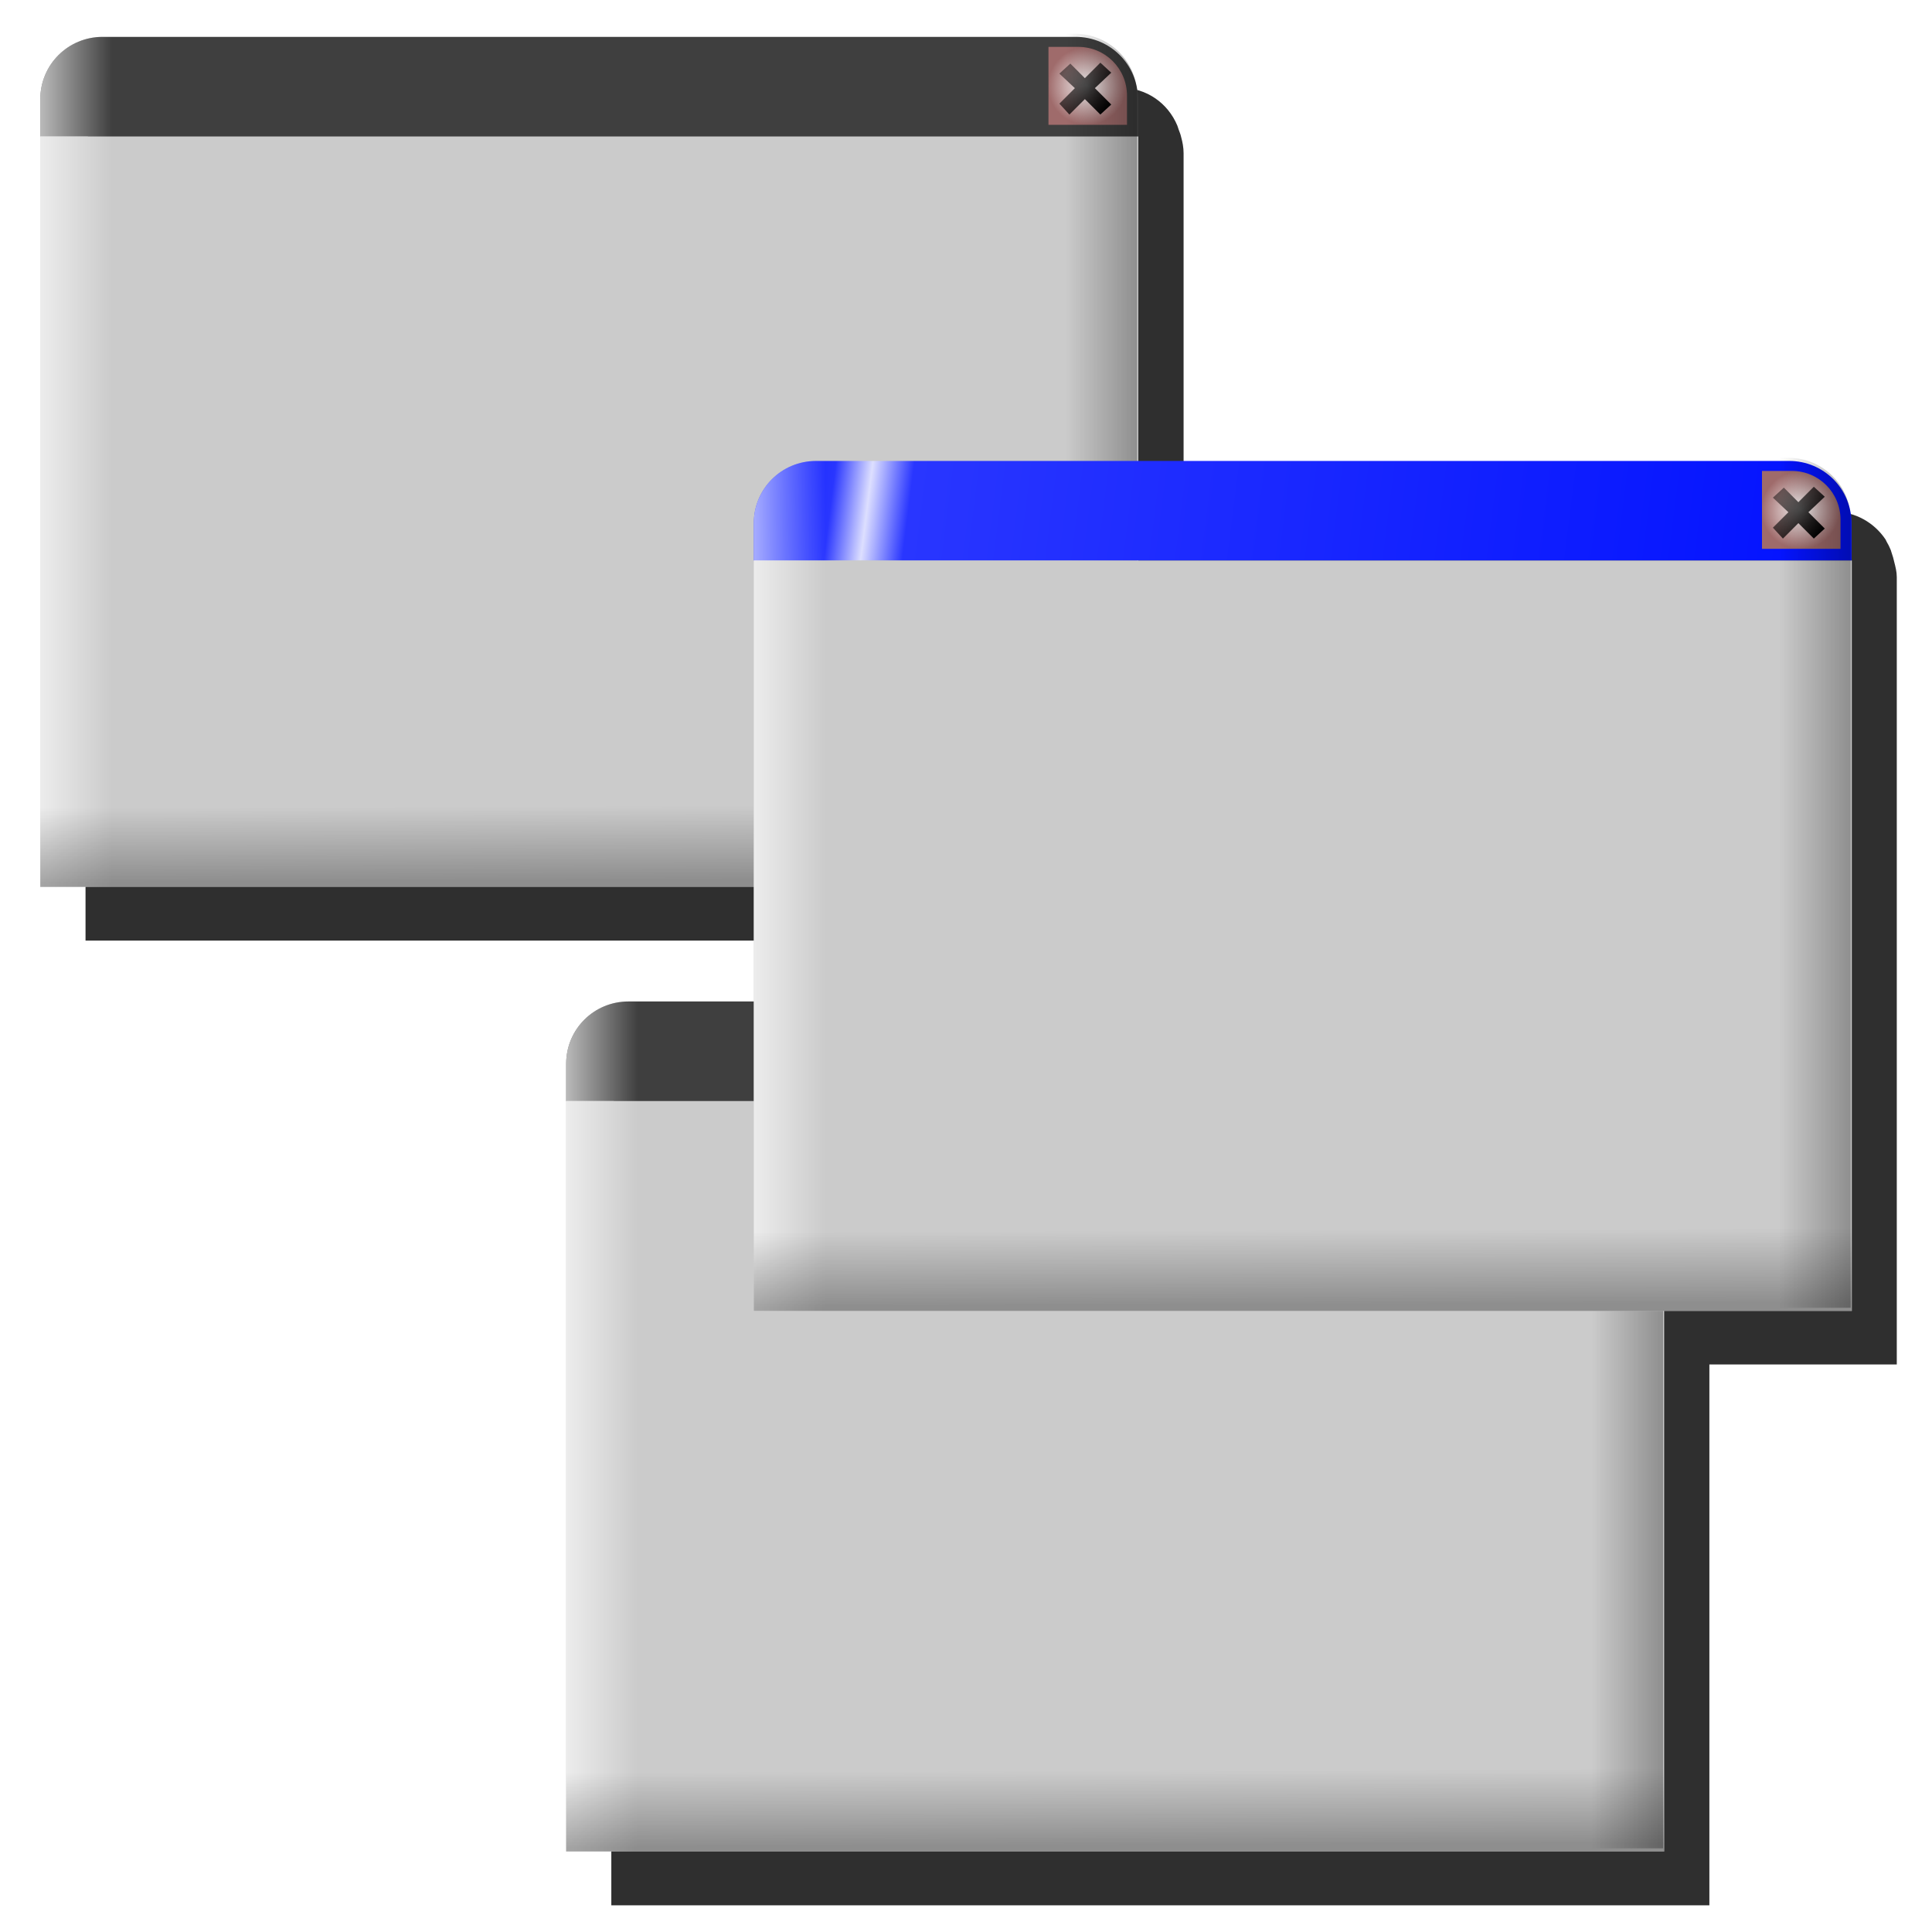 <?xml version="1.0" encoding="UTF-8" standalone="no"?>
<!-- Created with Inkscape (http://www.inkscape.org/) -->

<svg
   xmlns:dc="http://purl.org/dc/elements/1.1/"
   xmlns:cc="http://creativecommons.org/ns#"
   xmlns:rdf="http://www.w3.org/1999/02/22-rdf-syntax-ns#"
   xmlns:svg="http://www.w3.org/2000/svg"
   xmlns="http://www.w3.org/2000/svg"
   xmlns:xlink="http://www.w3.org/1999/xlink"
   xmlns:sodipodi="http://sodipodi.sourceforge.net/DTD/sodipodi-0.dtd"
   xmlns:inkscape="http://www.inkscape.org/namespaces/inkscape"
   width="48px"
   height="48px"
   id="svg2383"
   sodipodi:version="0.32"
   inkscape:version="0.47 r22583"
   sodipodi:docname="window_select.svg"
   inkscape:output_extension="org.inkscape.output.svg.inkscape"
   version="1.1">
  <title
     id="title2872">Select Window</title>
  <defs
     id="defs2385">
    <inkscape:perspective
       sodipodi:type="inkscape:persp3d"
       inkscape:vp_x="0 : 24 : 1"
       inkscape:vp_y="0 : 1000 : 0"
       inkscape:vp_z="48 : 24 : 1"
       inkscape:persp3d-origin="24 : 16 : 1"
       id="perspective66" />
    <linearGradient
       id="linearGradient3321"
       inkscape:collect="always">
      <stop
         id="stop3323"
         offset="0"
         style="stop-color:#000000;stop-opacity:1;" />
      <stop
         id="stop3325"
         offset="1"
         style="stop-color:#000000;stop-opacity:0.462" />
    </linearGradient>
    <linearGradient
       id="linearGradient3307"
       inkscape:collect="always">
      <stop
         id="stop3309"
         offset="0"
         style="stop-color:#fafafa;stop-opacity:1" />
      <stop
         id="stop3311"
         offset="1"
         style="stop-color:#9f6b6b;stop-opacity:1" />
    </linearGradient>
    <linearGradient
       inkscape:collect="always"
       id="linearGradient3246">
      <stop
         style="stop-color:#000000;stop-opacity:0.3"
         offset="0"
         id="stop3248" />
      <stop
         style="stop-color:#000000;stop-opacity:0"
         offset="1"
         id="stop3250" />
    </linearGradient>
    <linearGradient
       id="linearGradient3216"
       inkscape:collect="always">
      <stop
         id="stop3218"
         offset="0"
         style="stop-color:#ffffff;stop-opacity:0.65" />
      <stop
         id="stop3220"
         offset="1"
         style="stop-color:#ffffff;stop-opacity:0" />
    </linearGradient>
    <linearGradient
       id="linearGradient3184">
      <stop
         style="stop-color:#0012ff;stop-opacity:1"
         offset="0"
         id="stop3186" />
      <stop
         id="stop3192"
         offset="0.08"
         style="stop-color:#2936ff;stop-opacity:1" />
      <stop
         style="stop-color:#dddfff;stop-opacity:1"
         offset="0.112"
         id="stop3194" />
      <stop
         id="stop3196"
         offset="0.148"
         style="stop-color:#2936ff;stop-opacity:1" />
      <stop
         style="stop-color:#0010ff;stop-opacity:1"
         offset="1"
         id="stop3188" />
    </linearGradient>
    <linearGradient
       inkscape:collect="always"
       xlink:href="#linearGradient3184"
       id="linearGradient3190"
       x1="0.495"
       y1="6.812"
       x2="46.243"
       y2="12.57"
       gradientUnits="userSpaceOnUse"
       gradientTransform="matrix(0.619,0,0,0.619,18.108,7.658)" />
    <linearGradient
       inkscape:collect="always"
       xlink:href="#linearGradient3216"
       id="linearGradient3214"
       x1="69"
       y1="23.172"
       x2="71.921"
       y2="23.172"
       gradientUnits="userSpaceOnUse"
       gradientTransform="matrix(0.619,0,0,0.619,-24.01,7.658)" />
    <linearGradient
       inkscape:collect="always"
       xlink:href="#linearGradient3246"
       id="linearGradient3244"
       gradientUnits="userSpaceOnUse"
       gradientTransform="matrix(-0.619,0,0,0.619,88.718,7.58)"
       x1="69"
       y1="23.172"
       x2="71.921"
       y2="23.172" />
    <linearGradient
       inkscape:collect="always"
       xlink:href="#linearGradient3246"
       id="linearGradient3263"
       x1="22.415"
       y1="40"
       x2="22.404"
       y2="37"
       gradientUnits="userSpaceOnUse"
       gradientTransform="matrix(0.619,0,0,0.619,18.108,7.658)" />
    <radialGradient
       inkscape:collect="always"
       xlink:href="#linearGradient3307"
       id="radialGradient3305"
       cx="43.016"
       cy="8.089"
       fx="43.016"
       fy="8.089"
       r="1.575"
       gradientTransform="matrix(0.619,0,0,0.615,18.108,7.697)"
       gradientUnits="userSpaceOnUse" />
    <linearGradient
       inkscape:collect="always"
       xlink:href="#linearGradient3321"
       id="linearGradient3319"
       x1="44.088"
       y1="8.903"
       x2="42.08"
       y2="7.497"
       gradientUnits="userSpaceOnUse"
       gradientTransform="matrix(0.564,0,0,0.564,20.461,8.129)" />
    <linearGradient
       inkscape:collect="always"
       xlink:href="#linearGradient3216"
       id="linearGradient5115"
       gradientUnits="userSpaceOnUse"
       gradientTransform="matrix(0.619,0,0,0.619,-41.737,-2.877)"
       x1="69"
       y1="23.172"
       x2="71.921"
       y2="23.172" />
    <radialGradient
       inkscape:collect="always"
       xlink:href="#linearGradient3307"
       id="radialGradient5117"
       gradientUnits="userSpaceOnUse"
       gradientTransform="matrix(0.619,0,0,0.615,0.381,-2.839)"
       cx="43.016"
       cy="8.089"
       fx="43.016"
       fy="8.089"
       r="1.575" />
    <linearGradient
       inkscape:collect="always"
       xlink:href="#linearGradient3246"
       id="linearGradient5119"
       gradientUnits="userSpaceOnUse"
       gradientTransform="matrix(-0.619,0,0,0.619,70.992,-2.955)"
       x1="69"
       y1="23.172"
       x2="71.921"
       y2="23.172" />
    <linearGradient
       inkscape:collect="always"
       xlink:href="#linearGradient3246"
       id="linearGradient5121"
       gradientUnits="userSpaceOnUse"
       x1="22.415"
       y1="40"
       x2="22.404"
       y2="37"
       gradientTransform="matrix(0.619,0,0,0.619,0.381,-2.877)" />
    <linearGradient
       inkscape:collect="always"
       xlink:href="#linearGradient3321"
       id="linearGradient5123"
       gradientUnits="userSpaceOnUse"
       gradientTransform="matrix(0.564,0,0,0.564,2.734,-2.406)"
       x1="44.088"
       y1="8.903"
       x2="42.08"
       y2="7.497" />
    <linearGradient
       inkscape:collect="always"
       xlink:href="#linearGradient3216"
       id="linearGradient5139"
       gradientUnits="userSpaceOnUse"
       gradientTransform="matrix(0.619,0,0,0.619,-28.672,21.087)"
       x1="69"
       y1="23.172"
       x2="71.921"
       y2="23.172" />
    <radialGradient
       inkscape:collect="always"
       xlink:href="#linearGradient3307"
       id="radialGradient5141"
       gradientUnits="userSpaceOnUse"
       gradientTransform="matrix(0.619,0,0,0.615,13.446,21.126)"
       cx="43.016"
       cy="8.089"
       fx="43.016"
       fy="8.089"
       r="1.575" />
    <linearGradient
       inkscape:collect="always"
       xlink:href="#linearGradient3246"
       id="linearGradient5143"
       gradientUnits="userSpaceOnUse"
       gradientTransform="matrix(-0.619,0,0,0.619,84.057,21.01)"
       x1="69"
       y1="23.172"
       x2="71.921"
       y2="23.172" />
    <linearGradient
       inkscape:collect="always"
       xlink:href="#linearGradient3246"
       id="linearGradient5145"
       gradientUnits="userSpaceOnUse"
       gradientTransform="matrix(0.619,0,0,0.619,13.446,21.087)"
       x1="22.415"
       y1="40"
       x2="22.404"
       y2="37" />
    <linearGradient
       inkscape:collect="always"
       xlink:href="#linearGradient3321"
       id="linearGradient5147"
       gradientUnits="userSpaceOnUse"
       gradientTransform="matrix(0.564,0,0,0.564,15.799,21.559)"
       x1="44.088"
       y1="8.903"
       x2="42.08"
       y2="7.497" />
    <filter
       inkscape:collect="always"
       id="filter5757">
      <feGaussianBlur
         inkscape:collect="always"
         stdDeviation="0.488"
         id="feGaussianBlur5759" />
    </filter>
  </defs>
  <sodipodi:namedview
     id="base"
     pagecolor="#ffffff"
     bordercolor="#666666"
     borderopacity="1.0"
     inkscape:pageopacity="0.0"
     inkscape:pageshadow="2"
     inkscape:zoom="10.5625"
     inkscape:cx="20.483534"
     inkscape:cy="24"
     inkscape:current-layer="layer1"
     showgrid="true"
     inkscape:grid-bbox="true"
     inkscape:document-units="px"
     inkscape:window-width="1680"
     inkscape:window-height="1000"
     inkscape:window-x="-8"
     inkscape:window-y="-8"
     showguides="true"
     inkscape:guide-bbox="true"
     inkscape:window-maximized="1">
    <inkscape:grid
       type="xygrid"
       id="grid2393"
       visible="true"
       enabled="true"
       empspacing="4" />
  </sodipodi:namedview>
  <g
     id="layer1"
     inkscape:label="windows"
     inkscape:groupmode="layer">
    <path
       style="opacity:1;fill:#2f2f2f;fill-opacity:1;fill-rule:nonzero;stroke:none;stroke-width:0.896;stroke-linecap:butt;stroke-linejoin:miter;marker:none;marker-start:none;marker-mid:none;marker-end:none;stroke-miterlimit:4;stroke-dasharray:none;stroke-dashoffset:0;stroke-opacity:1;visibility:visible;display:inline;overflow:visible;filter:url(#filter5757);enable-background:accumulate"
       d="M 25,2.181 L 25,2.244 L 3.687,2.244 C 2.83,2.244 2.125,2.948 2.125,3.806 L 2.125,4.744 L 2.125,23.369 L 6.5,23.369 L 19.844,23.369 L 19.844,26.212 L 16.75,26.212 C 15.892,26.212 15.188,26.917 15.188,27.775 L 15.188,28.681 L 15.188,47.337 L 19.562,47.337 L 42.469,47.337 L 42.469,44.119 L 42.469,33.9 L 47.125,33.9 L 47.125,30.681 L 47.125,15.275 L 47.125,14.337 C 47.125,14.205 47.093,14.085 47.062,13.962 C 47.048,13.892 47.023,13.81 47,13.744 C 46.988,13.714 46.983,13.678 46.969,13.65 C 46.939,13.58 46.914,13.526 46.875,13.462 C 46.862,13.443 46.858,13.419 46.844,13.4 C 46.566,12.988 46.099,12.712 45.562,12.712 L 42.719,12.712 L 42.719,12.775 L 29.406,12.775 L 29.406,4.712 L 29.406,3.806 C 29.406,3.663 29.38,3.531 29.344,3.4 C 29.33,3.332 29.303,3.276 29.281,3.212 C 29.269,3.184 29.263,3.146 29.25,3.119 C 29.016,2.562 28.487,2.181 27.844,2.181 L 25,2.181 z"
       id="path5149" />
    <path
       style="opacity:1;fill:#3f3f3f;fill-opacity:1;fill-rule:nonzero;stroke:none;stroke-width:0.896;stroke-linecap:butt;stroke-linejoin:miter;marker:none;marker-start:none;marker-mid:none;marker-end:none;stroke-miterlimit:4;stroke-dasharray:none;stroke-dashoffset:0;stroke-opacity:1;visibility:visible;display:inline;overflow:visible;enable-background:accumulate"
       d="M 2.549,0.916 C 1.691,0.916 1.001,1.607 1.001,2.465 L 1.001,3.394 L 28.273,3.394 L 28.273,2.465 C 28.273,1.607 27.582,0.916 26.725,0.916 L 2.549,0.916 z"
       id="path5101" />
    <rect
       style="opacity:1;fill:#cbcbcb;fill-opacity:1;fill-rule:nonzero;stroke:none;stroke-width:0.896;stroke-linecap:butt;stroke-linejoin:miter;marker:none;marker-start:none;marker-mid:none;marker-end:none;stroke-miterlimit:4;stroke-dasharray:none;stroke-dashoffset:0;stroke-opacity:1;visibility:visible;display:inline;overflow:visible;enable-background:accumulate"
       id="rect5103"
       width="27.28"
       height="18.645"
       x="1.001"
       y="3.39" />
    <path
       style="opacity:1;fill:url(#linearGradient5115);fill-opacity:1;fill-rule:nonzero;stroke:none;stroke-width:0.896;stroke-linecap:butt;stroke-linejoin:miter;marker:none;marker-start:none;marker-mid:none;marker-end:none;stroke-miterlimit:4;stroke-dasharray:none;stroke-dashoffset:0;stroke-opacity:1;visibility:visible;display:inline;overflow:visible;enable-background:accumulate"
       d="M 2.549,0.916 C 1.691,0.916 1.001,1.607 1.001,2.465 L 1.001,3.394 L 1.001,22.034 L 5.375,22.034 L 5.375,0.916 L 2.549,0.916 z"
       id="path5105" />
    <path
       style="opacity:1;fill:url(#radialGradient5117);fill-opacity:1;fill-rule:nonzero;stroke:none;stroke-width:0.896;stroke-linecap:butt;stroke-linejoin:miter;marker:none;marker-start:none;marker-mid:none;marker-end:none;stroke-miterlimit:4;stroke-dasharray:none;stroke-dashoffset:0;stroke-opacity:1;visibility:visible;display:inline;overflow:visible;enable-background:accumulate"
       d="M 26.049,1.165 L 26.049,3.101 L 28,3.101 L 28,2.375 C 28,1.705 27.46,1.165 26.79,1.165 L 26.049,1.165 z"
       id="path5107" />
    <path
       id="path5109"
       d="M 26.705,0.839 C 27.563,0.839 28.254,1.529 28.254,2.387 L 28.254,3.316 L 28.254,21.956 L 23.879,21.956 L 23.879,0.839 L 26.705,0.839 z"
       style="opacity:1;fill:url(#linearGradient5119);fill-opacity:1;fill-rule:nonzero;stroke:none;stroke-width:0.896;stroke-linecap:butt;stroke-linejoin:miter;marker:none;marker-start:none;marker-mid:none;marker-end:none;stroke-miterlimit:4;stroke-dasharray:none;stroke-dashoffset:0;stroke-opacity:1;visibility:visible;display:inline;overflow:visible;enable-background:accumulate" />
    <path
       style="opacity:1;fill:url(#linearGradient5121);fill-opacity:1;fill-rule:nonzero;stroke:none;stroke-width:0.896;stroke-linecap:butt;stroke-linejoin:miter;marker:none;marker-start:none;marker-mid:none;marker-end:none;stroke-miterlimit:4;stroke-dasharray:none;stroke-dashoffset:0;stroke-opacity:1;visibility:visible;display:inline;overflow:visible;enable-background:accumulate"
       d="M 1.001,18.801 L 1.001,22.034 L 28.273,22.034 L 28.273,18.801 L 1.001,18.801 z"
       id="path5111" />
    <path
       style="fill:url(#linearGradient5123);fill-opacity:1;fill-rule:evenodd;stroke:none;stroke-width:0.5;stroke-linecap:butt;stroke-linejoin:miter;stroke-miterlimit:4;stroke-dasharray:none;stroke-opacity:1"
       d="M 27.338,1.557 L 26.953,1.942 L 26.592,1.58 L 26.32,1.829 L 26.705,2.19 L 26.32,2.575 L 26.569,2.846 L 26.953,2.462 L 27.338,2.846 L 27.609,2.597 L 27.202,2.19 L 27.609,1.806 L 27.338,1.557 z"
       id="path5113" />
    <path
       id="path5125"
       d="M 15.614,24.881 C 14.756,24.881 14.066,25.571 14.066,26.429 L 14.066,27.358 L 41.338,27.358 L 41.338,26.429 C 41.338,25.571 40.648,24.881 39.79,24.881 L 15.614,24.881 z"
       style="opacity:1;fill:#3f3f3f;fill-opacity:1;fill-rule:nonzero;stroke:none;stroke-width:0.896;stroke-linecap:butt;stroke-linejoin:miter;marker:none;marker-start:none;marker-mid:none;marker-end:none;stroke-miterlimit:4;stroke-dasharray:none;stroke-dashoffset:0;stroke-opacity:1;visibility:visible;display:inline;overflow:visible;enable-background:accumulate" />
    <rect
       y="27.355"
       x="14.066"
       height="18.645"
       width="27.28"
       id="rect5127"
       style="opacity:1;fill:#cbcbcb;fill-opacity:1;fill-rule:nonzero;stroke:none;stroke-width:0.896;stroke-linecap:butt;stroke-linejoin:miter;marker:none;marker-start:none;marker-mid:none;marker-end:none;stroke-miterlimit:4;stroke-dasharray:none;stroke-dashoffset:0;stroke-opacity:1;visibility:visible;display:inline;overflow:visible;enable-background:accumulate" />
    <path
       id="path5129"
       d="M 15.614,24.881 C 14.756,24.881 14.066,25.571 14.066,26.429 L 14.066,27.358 L 14.066,45.998 L 18.44,45.998 L 18.44,24.881 L 15.614,24.881 z"
       style="opacity:1;fill:url(#linearGradient5139);fill-opacity:1;fill-rule:nonzero;stroke:none;stroke-width:0.896;stroke-linecap:butt;stroke-linejoin:miter;marker:none;marker-start:none;marker-mid:none;marker-end:none;stroke-miterlimit:4;stroke-dasharray:none;stroke-dashoffset:0;stroke-opacity:1;visibility:visible;display:inline;overflow:visible;enable-background:accumulate" />
    <path
       id="path5131"
       d="M 39.114,25.13 L 39.114,27.065 L 41.065,27.065 L 41.065,26.339 C 41.065,25.669 40.526,25.13 39.855,25.13 L 39.114,25.13 z"
       style="opacity:1;fill:url(#radialGradient5141);fill-opacity:1;fill-rule:nonzero;stroke:none;stroke-width:0.896;stroke-linecap:butt;stroke-linejoin:miter;marker:none;marker-start:none;marker-mid:none;marker-end:none;stroke-miterlimit:4;stroke-dasharray:none;stroke-dashoffset:0;stroke-opacity:1;visibility:visible;display:inline;overflow:visible;enable-background:accumulate" />
    <path
       style="opacity:1;fill:url(#linearGradient5143);fill-opacity:1;fill-rule:nonzero;stroke:none;stroke-width:0.896;stroke-linecap:butt;stroke-linejoin:miter;marker:none;marker-start:none;marker-mid:none;marker-end:none;stroke-miterlimit:4;stroke-dasharray:none;stroke-dashoffset:0;stroke-opacity:1;visibility:visible;display:inline;overflow:visible;enable-background:accumulate"
       d="M 39.77,24.803 C 40.628,24.803 41.319,25.494 41.319,26.352 L 41.319,27.281 L 41.319,45.921 L 36.944,45.921 L 36.944,24.803 L 39.77,24.803 z"
       id="path5133" />
    <path
       id="path5135"
       d="M 14.066,42.766 L 14.066,45.998 L 41.338,45.998 L 41.338,42.766 L 14.066,42.766 z"
       style="opacity:1;fill:url(#linearGradient5145);fill-opacity:1;fill-rule:nonzero;stroke:none;stroke-width:0.896;stroke-linecap:butt;stroke-linejoin:miter;marker:none;marker-start:none;marker-mid:none;marker-end:none;stroke-miterlimit:4;stroke-dasharray:none;stroke-dashoffset:0;stroke-opacity:1;visibility:visible;display:inline;overflow:visible;enable-background:accumulate" />
    <path
       id="path5137"
       d="M 40.403,25.522 L 40.018,25.906 L 39.657,25.545 L 39.386,25.793 L 39.77,26.155 L 39.386,26.539 L 39.634,26.81 L 40.018,26.426 L 40.403,26.81 L 40.674,26.562 L 40.267,26.155 L 40.674,25.771 L 40.403,25.522 z"
       style="fill:url(#linearGradient5147);fill-opacity:1;fill-rule:evenodd;stroke:none;stroke-width:0.5;stroke-linecap:butt;stroke-linejoin:miter;stroke-miterlimit:4;stroke-dasharray:none;stroke-opacity:1" />
    <path
       style="opacity:1;fill:url(#linearGradient3190);fill-opacity:1;fill-rule:nonzero;stroke:none;stroke-width:0.896;stroke-linecap:butt;stroke-linejoin:miter;marker:none;marker-start:none;marker-mid:none;marker-end:none;stroke-miterlimit:4;stroke-dasharray:none;stroke-dashoffset:0;stroke-opacity:1;visibility:visible;display:inline;overflow:visible;enable-background:accumulate"
       d="M 20.276,11.452 C 19.418,11.452 18.728,12.142 18.728,13 L 18.728,13.929 L 46,13.929 L 46,13 C 46,12.142 45.309,11.452 44.452,11.452 L 20.276,11.452 z"
       id="rect3179" />
    <rect
       style="opacity:1;fill:#cbcbcb;fill-opacity:1;fill-rule:nonzero;stroke:none;stroke-width:0.896;stroke-linecap:butt;stroke-linejoin:miter;marker:none;marker-start:none;marker-mid:none;marker-end:none;stroke-miterlimit:4;stroke-dasharray:none;stroke-dashoffset:0;stroke-opacity:1;visibility:visible;display:inline;overflow:visible;enable-background:accumulate"
       id="rect2407"
       width="27.28"
       height="18.645"
       x="18.728"
       y="13.926" />
    <path
       style="opacity:1;fill:url(#linearGradient3214);fill-opacity:1;fill-rule:nonzero;stroke:none;stroke-width:0.896;stroke-linecap:butt;stroke-linejoin:miter;marker:none;marker-start:none;marker-mid:none;marker-end:none;stroke-miterlimit:4;stroke-dasharray:none;stroke-dashoffset:0;stroke-opacity:1;visibility:visible;display:inline;overflow:visible;enable-background:accumulate"
       d="M 20.276,11.452 C 19.418,11.452 18.728,12.142 18.728,13 L 18.728,13.929 L 18.728,32.569 L 23.102,32.569 L 23.102,11.452 L 20.276,11.452 z"
       id="path3198" />
    <path
       style="opacity:1;fill:url(#radialGradient3305);fill-opacity:1;fill-rule:nonzero;stroke:none;stroke-width:0.896;stroke-linecap:butt;stroke-linejoin:miter;marker:none;marker-start:none;marker-mid:none;marker-end:none;stroke-miterlimit:4;stroke-dasharray:none;stroke-dashoffset:0;stroke-opacity:1;visibility:visible;display:inline;overflow:visible;enable-background:accumulate"
       d="M 43.776,11.7 L 43.776,13.636 L 45.727,13.636 L 45.727,12.91 C 45.727,12.24 45.187,11.7 44.517,11.7 L 43.776,11.7 z"
       id="path3271" />
    <path
       id="path3242"
       d="M 44.432,11.374 C 45.29,11.374 45.981,12.065 45.981,12.923 L 45.981,13.852 L 45.981,32.491 L 41.606,32.491 L 41.606,11.374 L 44.432,11.374 z"
       style="opacity:1;fill:url(#linearGradient3244);fill-opacity:1;fill-rule:nonzero;stroke:none;stroke-width:0.896;stroke-linecap:butt;stroke-linejoin:miter;marker:none;marker-start:none;marker-mid:none;marker-end:none;stroke-miterlimit:4;stroke-dasharray:none;stroke-dashoffset:0;stroke-opacity:1;visibility:visible;display:inline;overflow:visible;enable-background:accumulate" />
    <path
       style="opacity:1;fill:url(#linearGradient3263);fill-opacity:1;fill-rule:nonzero;stroke:none;stroke-width:0.896;stroke-linecap:butt;stroke-linejoin:miter;marker:none;marker-start:none;marker-mid:none;marker-end:none;stroke-miterlimit:4;stroke-dasharray:none;stroke-dashoffset:0;stroke-opacity:1;visibility:visible;display:inline;overflow:visible;enable-background:accumulate"
       d="M 18.728,29.336 L 18.728,32.569 L 46,32.569 L 46,29.336 L 18.728,29.336 z"
       id="rect3252" />
    <path
       style="fill:url(#linearGradient3319);fill-opacity:1;fill-rule:evenodd;stroke:none;stroke-width:0.5;stroke-linecap:butt;stroke-linejoin:miter;stroke-miterlimit:4;stroke-dasharray:none;stroke-opacity:1"
       d="M 45.064,12.093 L 44.68,12.477 L 44.319,12.115 L 44.047,12.364 L 44.432,12.726 L 44.047,13.11 L 44.296,13.381 L 44.68,12.997 L 45.064,13.381 L 45.336,13.132 L 44.929,12.726 L 45.336,12.341 L 45.064,12.093 z"
       id="path3286" />
  </g>
</svg>

